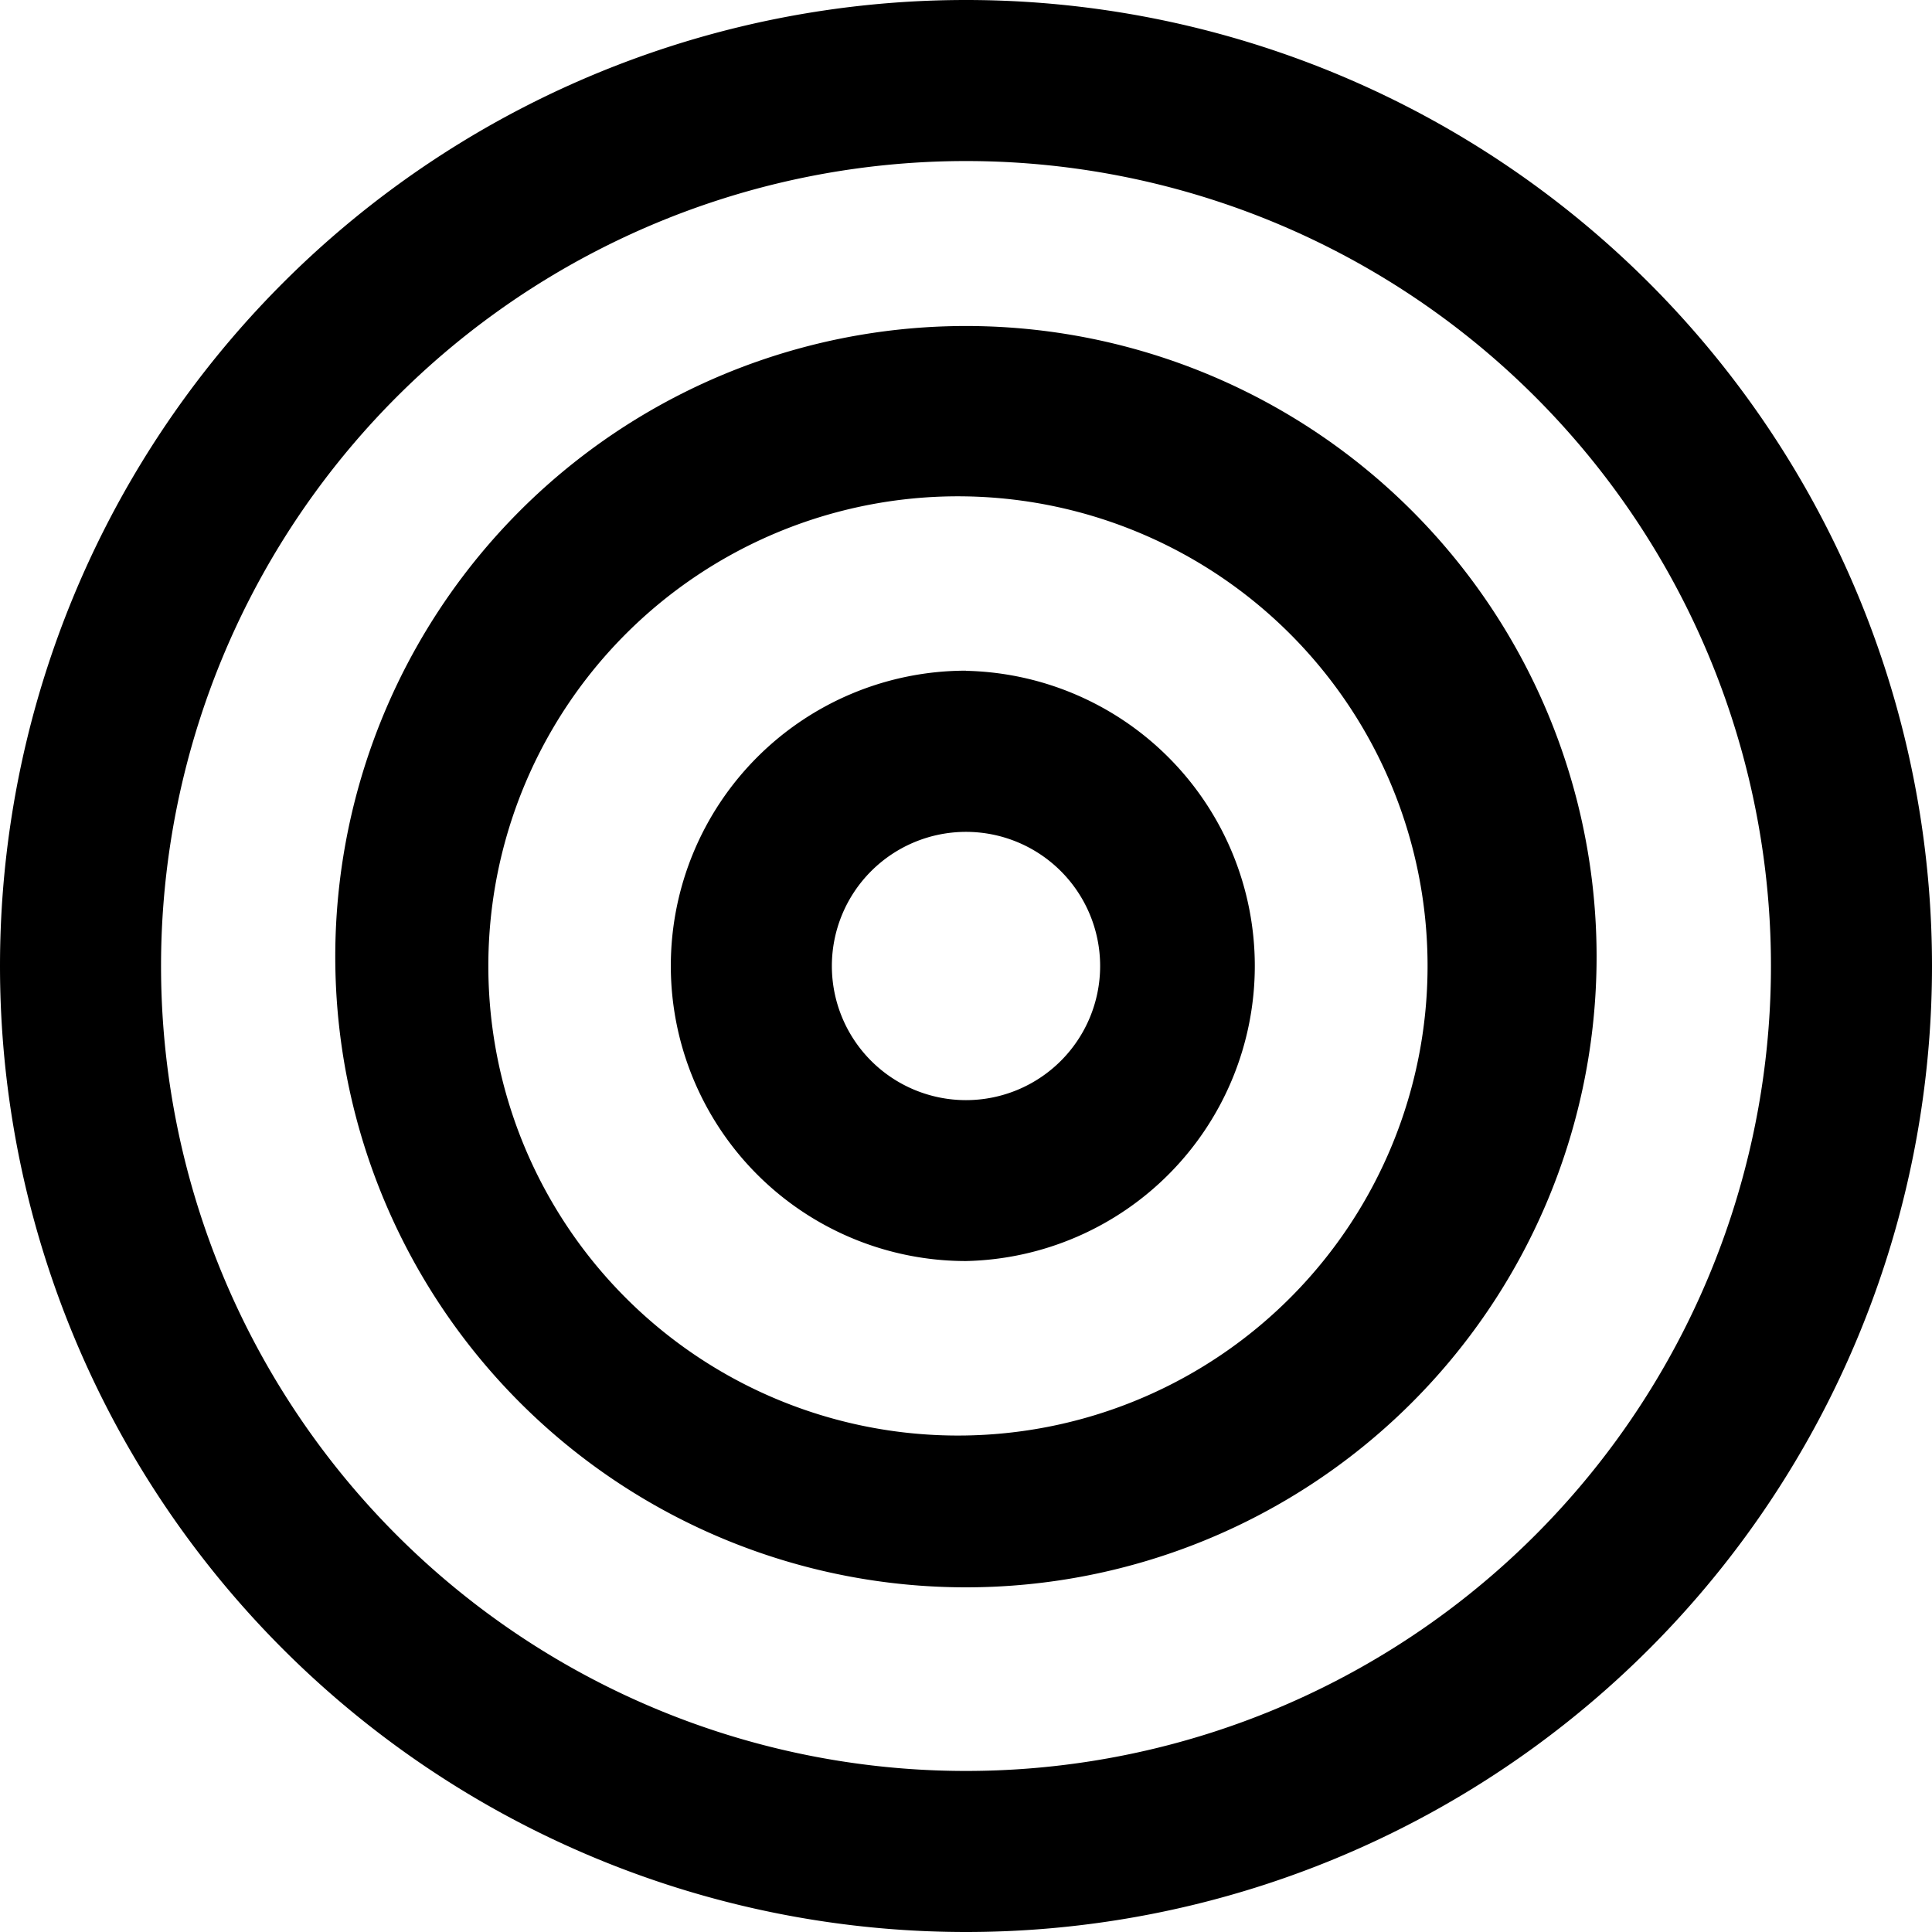 <svg xmlns="http://www.w3.org/2000/svg" fill="none" viewBox="0 0 14 14"><g clip-path="url(#a)"><path fill="#000" fill-rule="evenodd" d="M7 1.167a5.833 5.833 0 1 0 0 11.666A5.833 5.833 0 0 0 7 1.167M0 7a7 7 0 1 1 14 0A7 7 0 0 1 0 7m7-3.403a3.403 3.403 0 1 0 0 6.805 3.403 3.403 0 0 0 0-6.805M2.43 7a4.57 4.57 0 1 1 9.139 0A4.57 4.57 0 0 1 2.43 7m3.598 0a.972.972 0 1 1 1.944 0 .972.972 0 0 1-1.944 0M7 4.86a2.139 2.139 0 1 0 0 4.278 2.139 2.139 0 0 0 0-4.277" clip-rule="evenodd"/></g><defs><clipPath id="a"><path fill="#fff" d="M0 0h14v14H0z"/></clipPath></defs></svg>